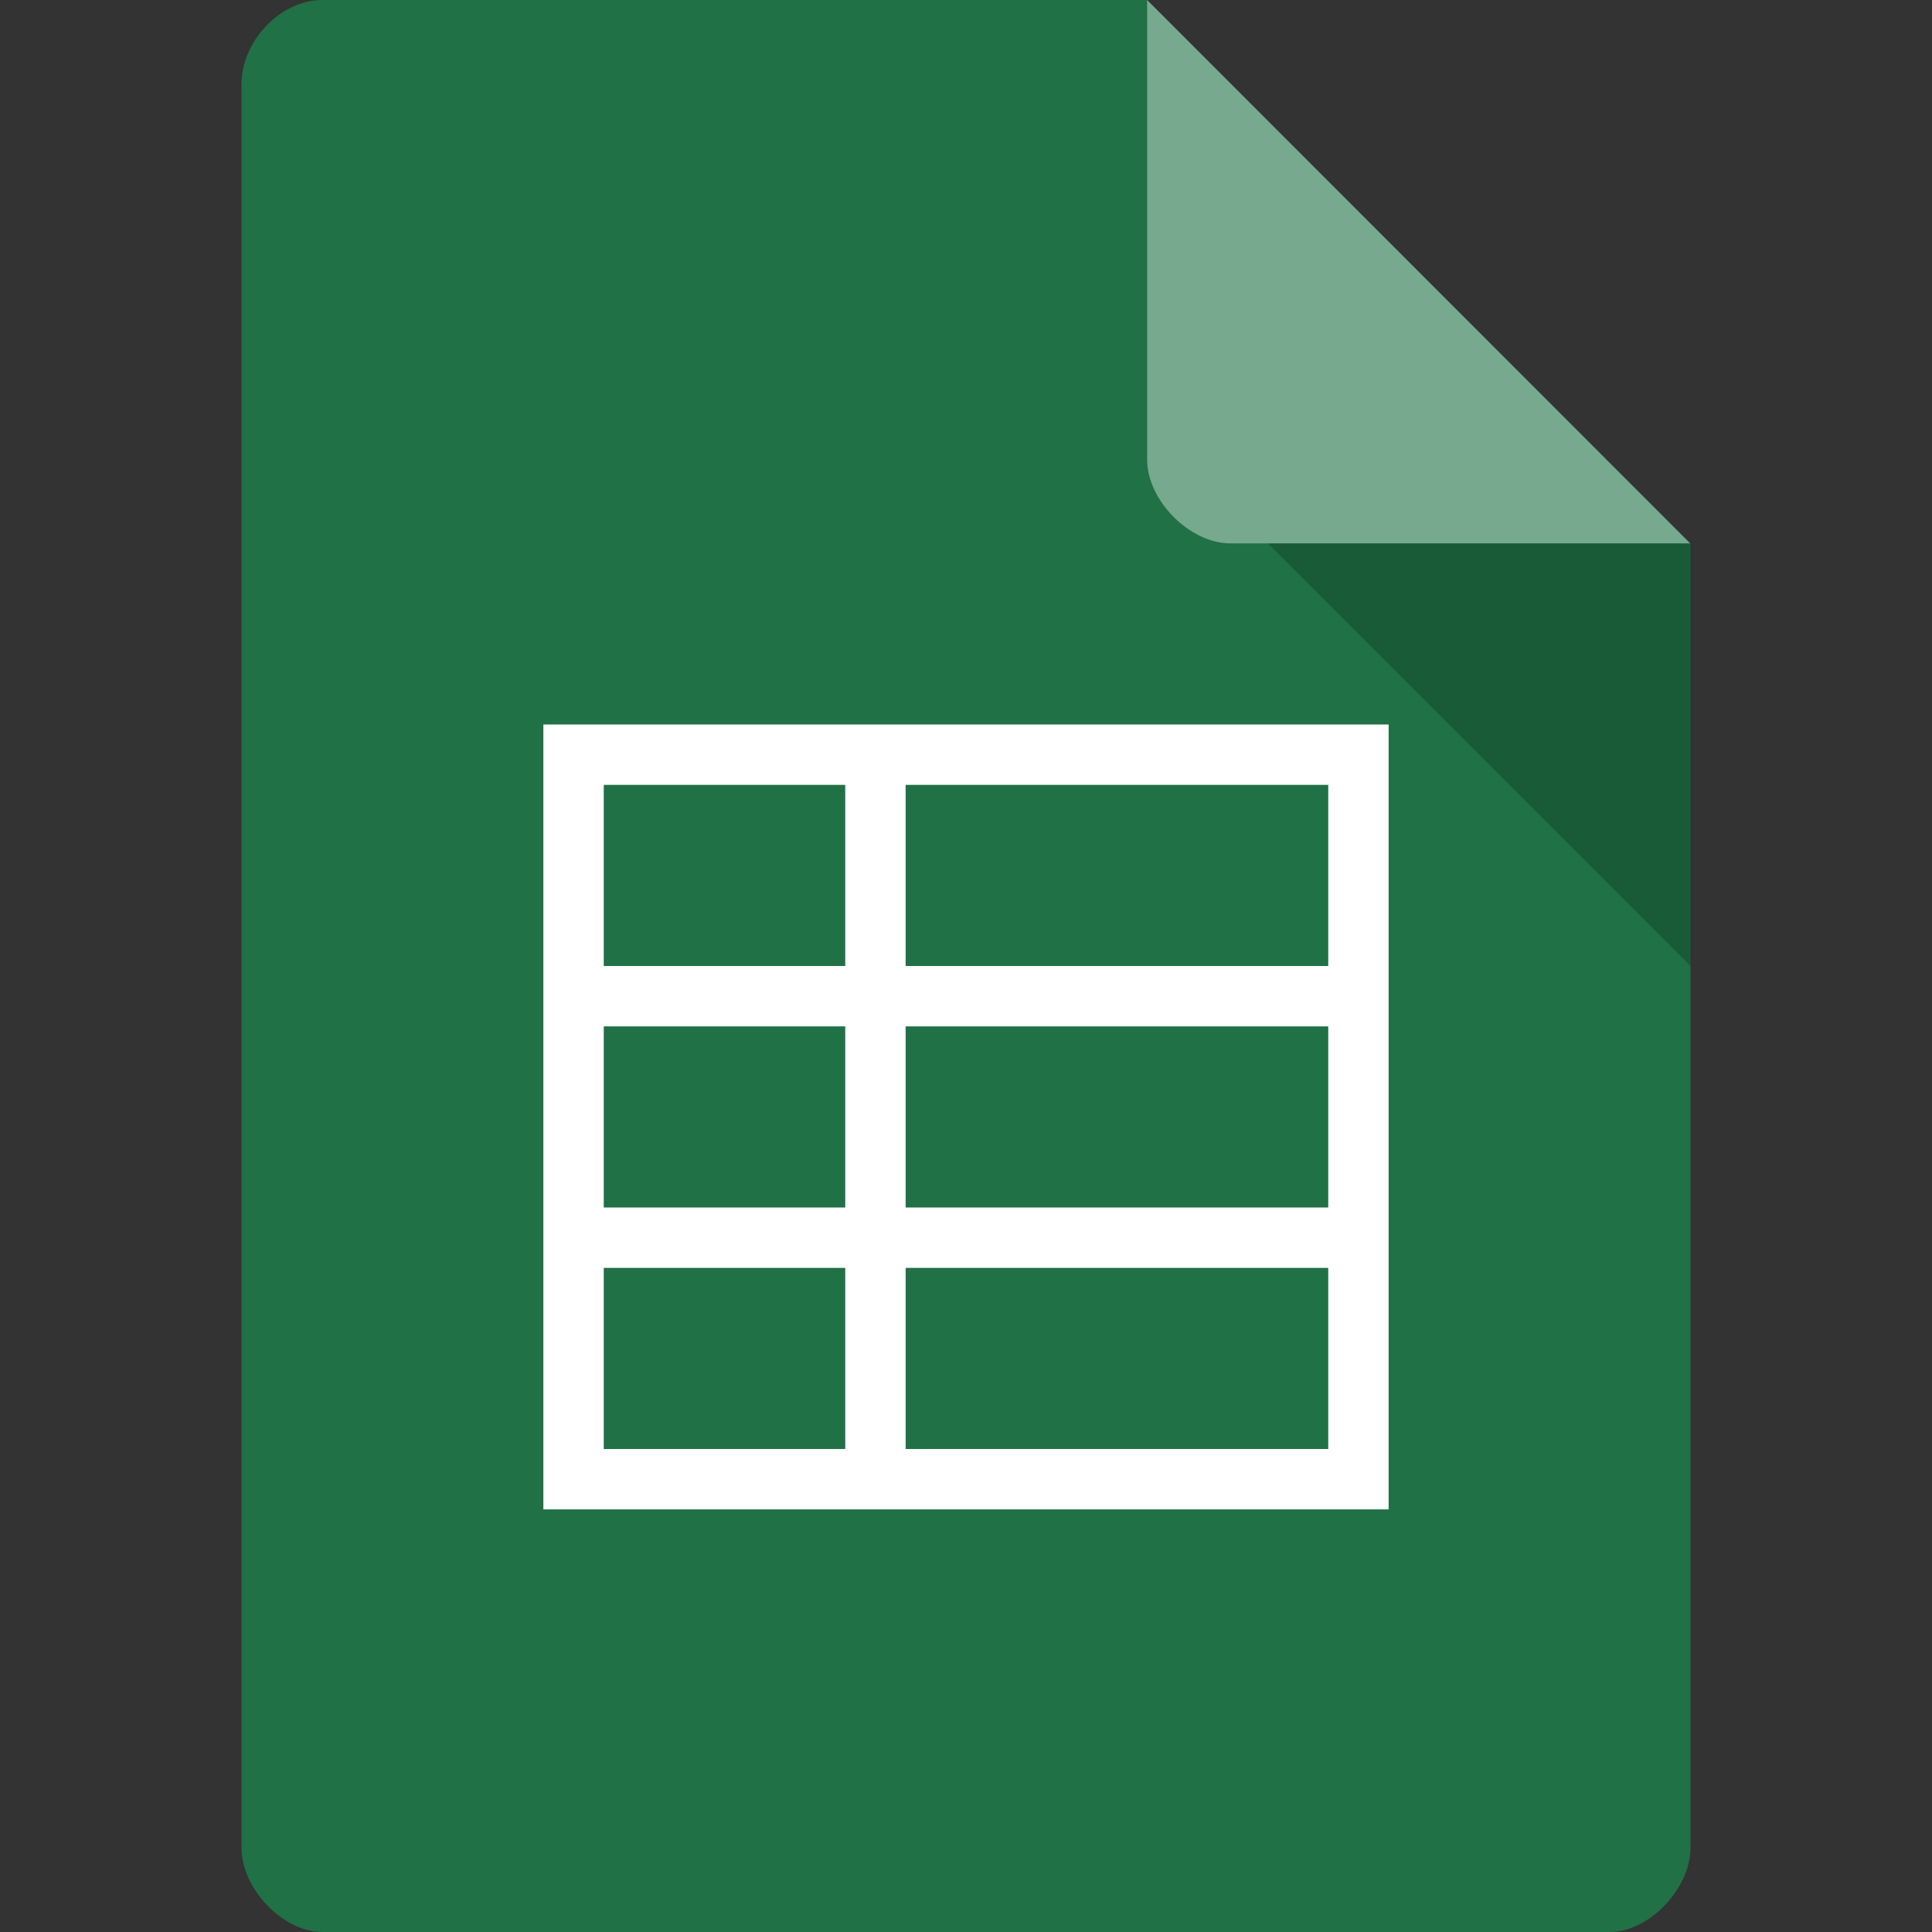 
<svg xmlns="http://www.w3.org/2000/svg" xmlns:xlink="http://www.w3.org/1999/xlink" width="256px" height="256px" viewBox="0 0 256 256" version="1.1">
<rect x="0" y="0" width="256" height="256" fill="#333333" stroke="none"/>
<g id="surface1">
<path style=" stroke:none;fill-rule:nonzero;fill:rgb(12.549%,44.314%,27.059%);fill-opacity:1;" d="M 42.688 0 C 37.188 0 32 5.422 32 11.156 L 32 244.844 C 32 250.266 37.5 256 42.688 256 L 213.312 256 C 218.5 256 224 250.266 224 244.844 L 224 72 L 152 0 Z M 42.688 0 "/>
<path style=" stroke:none;fill-rule:nonzero;fill:rgb(0%,0%,0%);fill-opacity:0.196;" d="M 168 72 L 224 128 L 224 72 Z M 168 72 "/>
<path style=" stroke:none;fill-rule:nonzero;fill:rgb(100%,100%,100%);fill-opacity:1;" d="M 184 96 L 184 200 L 72 200 L 72 96 Z M 176 104 L 120 104 L 120 128 L 176 128 Z M 112 104 L 80 104 L 80 128 L 112 128 Z M 176 136 L 120 136 L 120 160 L 176 160 Z M 112 136 L 80 136 L 80 160 L 112 160 Z M 176 168 L 120 168 L 120 192 L 176 192 Z M 112 168 L 80 168 L 80 192 L 112 192 Z M 112 168 "/>
<path style=" stroke:none;fill-rule:nonzero;fill:rgb(100%,100%,100%);fill-opacity:0.392;" d="M 152 0 L 223.938 72 L 163.031 72 C 157.641 72 152 66.297 152 60.906 Z M 152 0 "/>
</g>
</svg>
